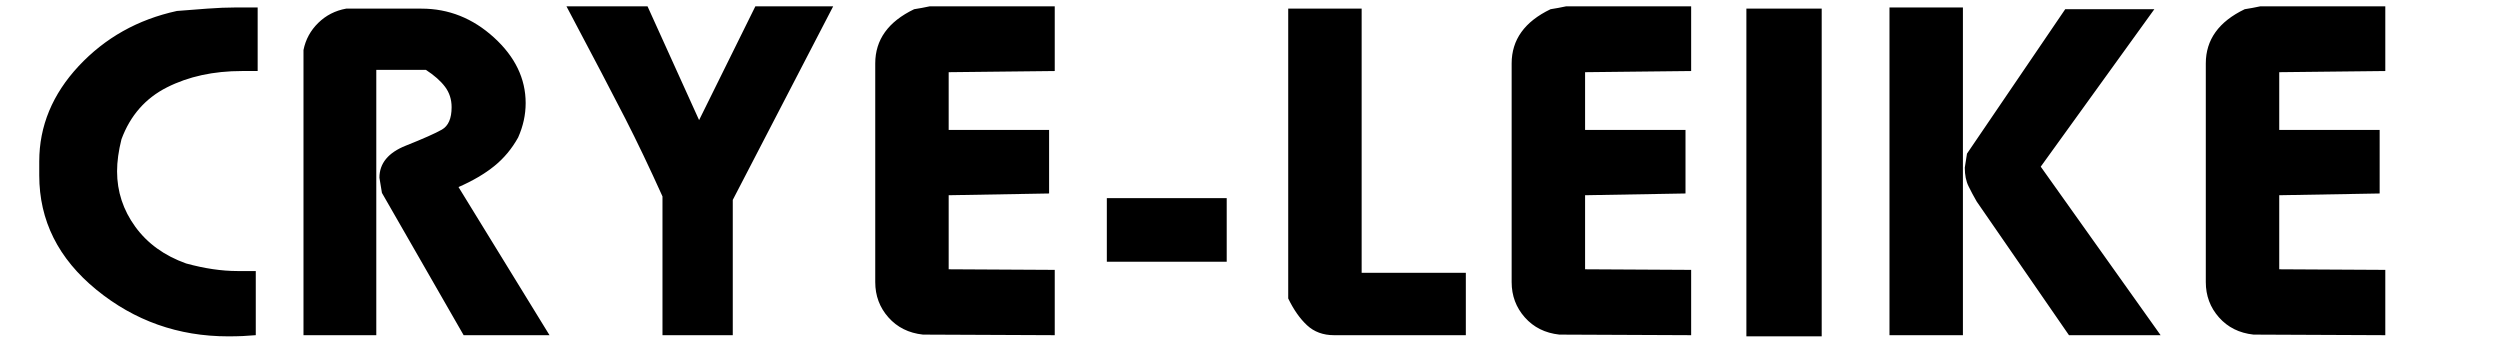 <?xml version="1.0" encoding="UTF-8" standalone="no"?>
<svg
   width="352"
   height="48"
   viewBox="0 0 352 48"
   fill="none"
   version="1.1"
   id="svg1"
   sodipodi:docname="lg3.svg"
   inkscape:version="1.4 (e7c3feb1, 2024-10-09)"
   xmlns:inkscape="http://www.inkscape.org/namespaces/inkscape"
   xmlns:sodipodi="http://sodipodi.sourceforge.net/DTD/sodipodi-0.dtd"
   xmlns="http://www.w3.org/2000/svg"
   xmlns:svg="http://www.w3.org/2000/svg">
  <sodipodi:namedview
     id="namedview1"
     pagecolor="#505050"
     bordercolor="#eeeeee"
     borderopacity="1"
     inkscape:showpageshadow="0"
     inkscape:pageopacity="0"
     inkscape:pagecheckerboard="0"
     inkscape:deskcolor="#505050"
     inkscape:zoom="1.7379513"
     inkscape:cx="134.35359"
     inkscape:cy="137.23055"
     inkscape:window-width="1728"
     inkscape:window-height="1080"
     inkscape:window-x="0"
     inkscape:window-y="37"
     inkscape:window-maximized="0"
     inkscape:current-layer="g93" />
  <defs
     id="defs1">
    <clipPath
       id="clip0_73_183">
      <rect
         width="352"
         height="48"
         fill="white"
         id="rect1" />
    </clipPath>
  </defs>
  <g
     id="g93"
     style="fill:#000000"
     transform="matrix(0.699,0,0,0.621,-169.224,-267.632)">
	<path
   style="fill:#000000"
   d="m 362.505,570.316 v -29.623 h 13.848 c 2.786,0 4.901,0.269 6.349,0.8 1.447,0.531 2.604,1.469 3.476,2.814 0.865,1.352 1.295,2.842 1.295,4.469 0,2.104 -0.713,3.869 -2.153,5.311 -1.433,1.441 -3.651,2.359 -6.648,2.752 1.099,0.496 1.928,0.986 2.495,1.476 1.207,1.048 2.349,2.366 3.433,3.938 l 5.433,8.063 h -5.2 l -4.131,-6.166 c -1.207,-1.772 -2.204,-3.138 -2.989,-4.076 -0.778,-0.945 -1.477,-1.607 -2.095,-1.979 -0.619,-0.379 -1.244,-0.641 -1.884,-0.793 -0.473,-0.09 -1.237,-0.138 -2.306,-0.138 h -4.793 v 13.152 z m 4.131,-16.546 h 8.888 c 1.884,0 3.367,-0.186 4.43,-0.559 1.069,-0.372 1.876,-0.965 2.429,-1.779 0.553,-0.814 0.829,-1.696 0.829,-2.655 0,-1.4 -0.531,-2.552 -1.607,-3.455 -1.069,-0.904 -2.764,-1.352 -5.084,-1.352 h -9.884 v 9.8 z m 30.072,16.546 v -29.623 h 22.583 v 3.497 h -18.452 v 9.07 h 17.281 v 3.476 h -17.281 v 10.084 h 19.179 v 3.497 h -23.31 z m 28.254,0 12.001,-29.623 h 4.451 l 12.786,29.623 h -4.713 l -3.644,-8.973 H 432.78 l -3.426,8.973 z m 9.011,-12.166 h 10.597 l -3.266,-8.201 c -0.989,-2.49 -1.731,-4.538 -2.211,-6.145 -0.4,1.904 -0.961,3.786 -1.688,5.662 z m 26.02,12.166 v -29.623 h 4.138 v 26.126 h 15.383 v 3.497 z m 31.825,0 V 544.19 h -10.292 v -3.497 h 24.757 v 3.497 h -10.335 v 26.126 z m 19.329,-14.428 c 0,-4.918 1.389,-8.766 4.175,-11.546 2.786,-2.779 6.378,-4.173 10.785,-4.173 2.88,0 5.484,0.655 7.797,1.959 2.313,1.31 4.08,3.131 5.294,5.469 1.215,2.331 1.819,4.987 1.819,7.945 0,3.007 -0.633,5.697 -1.913,8.063 -1.28,2.373 -3.091,4.166 -5.433,5.386 -2.349,1.221 -4.873,1.828 -7.586,1.828 -2.945,0 -5.571,-0.669 -7.884,-2.021 -2.32,-1.345 -4.073,-3.187 -5.266,-5.518 -1.191,-2.323 -1.788,-4.792 -1.788,-7.392 z m 4.262,0.062 c 0,3.573 1.011,6.38 3.033,8.436 2.029,2.055 4.567,3.083 7.622,3.083 3.113,0 5.673,-1.035 7.68,-3.111 2.008,-2.076 3.018,-5.021 3.018,-8.835 0,-2.407 -0.436,-4.51 -1.295,-6.311 -0.858,-1.8 -2.116,-3.193 -3.767,-4.186 -1.659,-0.987 -3.513,-1.483 -5.571,-1.483 -2.932,0 -5.448,0.952 -7.557,2.862 -2.108,1.903 -3.163,5.089 -3.163,9.545 z m 33.672,14.366 v -29.623 h 13.849 c 2.785,0 4.901,0.269 6.349,0.8 1.447,0.531 2.604,1.469 3.476,2.814 0.866,1.352 1.295,2.842 1.295,4.469 0,2.104 -0.713,3.869 -2.153,5.311 -1.433,1.441 -3.651,2.359 -6.648,2.752 1.099,0.496 1.928,0.986 2.495,1.476 1.207,1.048 2.349,2.366 3.433,3.938 l 5.433,8.063 h -5.2 l -4.131,-6.166 c -1.207,-1.772 -2.204,-3.138 -2.989,-4.076 -0.779,-0.945 -1.477,-1.607 -2.095,-1.979 -0.618,-0.379 -1.244,-0.641 -1.884,-0.793 -0.473,-0.09 -1.237,-0.138 -2.306,-0.138 h -4.793 v 13.152 z m 4.131,-16.546 h 8.888 c 1.884,0 3.367,-0.186 4.43,-0.559 1.069,-0.372 1.876,-0.965 2.429,-1.779 0.552,-0.814 0.829,-1.696 0.829,-2.655 0,-1.4 -0.531,-2.552 -1.607,-3.455 -1.069,-0.904 -2.764,-1.352 -5.084,-1.352 h -9.884 v 9.8 z m 28.581,7.029 3.898,-0.324 c 0.182,1.483 0.611,2.697 1.287,3.648 0.676,0.952 1.723,1.717 3.142,2.304 1.418,0.586 3.018,0.876 4.793,0.876 1.579,0 2.967,-0.22 4.175,-0.662 1.207,-0.449 2.109,-1.056 2.698,-1.828 0.589,-0.779 0.887,-1.621 0.887,-2.538 0,-0.931 -0.284,-1.738 -0.858,-2.435 -0.567,-0.697 -1.505,-1.276 -2.807,-1.745 -0.844,-0.31 -2.691,-0.793 -5.564,-1.448 -2.866,-0.655 -4.881,-1.269 -6.03,-1.849 -1.491,-0.738 -2.604,-1.662 -3.338,-2.758 -0.727,-1.097 -1.091,-2.325 -1.091,-3.69 0,-1.49 0.444,-2.89 1.339,-4.187 0.894,-1.304 2.204,-2.29 3.92,-2.965 1.724,-0.669 3.63,-1.007 5.732,-1.007 2.32,0 4.357,0.352 6.131,1.062 1.768,0.703 3.128,1.745 4.08,3.117 0.945,1.373 1.463,2.931 1.535,4.67 l -3.964,0.283 c -0.218,-1.869 -0.938,-3.29 -2.168,-4.242 -1.229,-0.958 -3.04,-1.435 -5.44,-1.435 -2.502,0 -4.32,0.435 -5.469,1.304 -1.143,0.869 -1.717,1.917 -1.717,3.138 0,1.069 0.407,1.945 1.215,2.628 0.801,0.69 2.873,1.393 6.233,2.11 3.36,0.725 5.665,1.352 6.917,1.89 1.818,0.8 3.163,1.807 4.029,3.021 0.865,1.221 1.294,2.628 1.294,4.214 0,1.579 -0.473,3.062 -1.425,4.455 -0.953,1.393 -2.32,2.476 -4.102,3.255 -1.782,0.773 -3.789,1.159 -6.015,1.159 -2.829,0 -5.2,-0.386 -7.105,-1.173 -1.913,-0.78 -3.412,-1.952 -4.502,-3.525 -1.085,-1.565 -1.659,-3.344 -1.71,-5.323 z m 47.071,-20.793 c 1.668,0 3.292,0.408 4.88,1.216 1.588,0.808 2.817,1.965 3.705,3.471 0.889,1.514 1.329,3.08 1.329,4.721 0,1.617 -0.44,3.173 -1.31,4.671 -0.87,1.497 -2.09,2.654 -3.669,3.488 -1.57,0.826 -3.211,1.234 -4.934,1.234 -1.714,0 -3.355,-0.408 -4.934,-1.234 -1.57,-0.834 -2.79,-1.991 -3.669,-3.488 -0.88,-1.498 -1.319,-3.054 -1.319,-4.671 0,-1.641 0.449,-3.207 1.337,-4.721 0.888,-1.506 2.126,-2.663 3.714,-3.471 1.587,-0.808 3.21,-1.216 4.87,-1.216 z m 0,1.556 c -1.391,0 -2.745,0.34 -4.064,1.012 -1.319,0.681 -2.35,1.651 -3.095,2.91 -0.744,1.259 -1.112,2.569 -1.112,3.93 0,1.353 0.359,2.655 1.095,3.896 0.726,1.242 1.749,2.203 3.068,2.901 1.31,0.689 2.683,1.037 4.109,1.037 1.435,0 2.799,-0.349 4.118,-1.037 1.309,-0.698 2.332,-1.659 3.059,-2.901 0.727,-1.242 1.094,-2.543 1.094,-3.896 0,-1.361 -0.376,-2.671 -1.112,-3.93 -0.745,-1.259 -1.777,-2.229 -3.095,-2.91 -1.32,-0.671 -2.674,-1.012 -4.065,-1.012 z m -4.351,13.05 v -10.124 h 3.669 c 1.256,0 2.162,0.094 2.718,0.281 0.565,0.187 1.014,0.519 1.346,0.978 0.332,0.468 0.494,0.962 0.494,1.489 0,0.732 -0.279,1.378 -0.834,1.931 -0.556,0.544 -1.292,0.85 -2.207,0.918 0.377,0.153 0.673,0.332 0.906,0.536 0.43,0.4 0.951,1.063 1.579,2.007 l 1.301,1.982 h -2.108 l -0.942,-1.599 c -0.744,-1.251 -1.346,-2.042 -1.803,-2.357 -0.314,-0.23 -0.771,-0.349 -1.382,-0.349 h -1.014 v 4.305 h -1.723 z m 1.723,-5.699 h 2.09 c 1.005,0 1.687,-0.136 2.045,-0.426 0.368,-0.281 0.547,-0.655 0.547,-1.114 0,-0.306 -0.089,-0.57 -0.26,-0.808 -0.18,-0.238 -0.422,-0.409 -0.736,-0.527 -0.305,-0.119 -0.888,-0.179 -1.722,-0.179 h -1.965 v 3.054 z"
   id="path92" />

	<path
   style="fill:#000000"
   d="m 293.995,432.663 v 14.411 h -3.161 c -5.731,0 -10.767,1.234 -15.107,3.702 -4.341,2.468 -7.396,6.39 -9.166,11.767 -0.59,2.645 -0.885,5.068 -0.885,7.272 0,4.583 1.221,8.77 3.666,12.56 2.444,3.79 5.858,6.567 10.24,8.329 3.709,1.146 7.164,1.719 10.367,1.719 h 3.666 v 14.543 c -0.927,0.088 -1.812,0.154 -2.654,0.199 -0.843,0.044 -1.812,0.066 -2.908,0.066 -10.029,0 -18.879,-3.526 -26.548,-10.577 -7.67,-7.051 -11.505,-15.689 -11.505,-25.914 v -3.173 c 0,-8.021 2.655,-15.226 7.944,-21.617 5.31,-6.39 11.883,-10.555 19.785,-12.494 1.938,-0.176 3.983,-0.353 6.089,-0.529 2.128,-0.176 4.024,-0.264 5.731,-0.264 z m 17.825,0.264 h 15.171 c 5.478,0 10.346,2.181 14.602,6.544 4.257,4.364 6.385,9.321 6.385,14.874 0,2.644 -0.506,5.244 -1.518,7.8 -1.264,2.556 -2.865,4.716 -4.803,6.478 -1.939,1.763 -4.341,3.349 -7.206,4.76 l 18.331,33.582 h -17.299 l -16.456,-32.26 -0.505,-3.438 c 0,-3.261 1.77,-5.685 5.31,-7.272 3.54,-1.586 5.963,-2.799 7.269,-3.636 1.306,-0.837 1.96,-2.534 1.96,-5.09 0,-1.763 -0.443,-3.305 -1.327,-4.628 -0.885,-1.322 -2.17,-2.6 -3.856,-3.834 h -9.988 v 60.157 h -14.665 v -64.652 c 0.422,-2.379 1.412,-4.429 2.971,-6.148 1.558,-1.716 3.433,-2.796 5.624,-3.237 z m 44.375,-0.528 h 16.329 l 10.388,25.804 11.336,-25.804 h 15.676 l -20.227,43.895 v 30.674 h -14.159 v -31.467 c -2.613,-6.523 -5.12,-12.428 -7.522,-17.717 -2.403,-5.289 -6.343,-13.75 -11.821,-25.385 z m 73.198,0 h 25.158 v 14.675 l -21.365,0.264 v 13.089 h 20.227 v 14.411 l -20.227,0.397 v 16.791 l 21.365,0.132 v 14.808 l -26.549,-0.132 c -2.866,-0.352 -5.183,-1.653 -6.953,-3.901 -1.77,-2.247 -2.655,-4.914 -2.655,-7.999 v -49.58 c 0,-5.377 2.612,-9.475 7.838,-12.296 1.012,-0.174 2.065,-0.395 3.161,-0.659 z m 35.651,43.498 h 24.147 v 14.411 h -24.147 z m 36.536,-42.97 h 14.792 v 59.893 h 20.986 v 14.147 H 510.81 c -2.191,0 -4.003,-0.749 -5.436,-2.248 -1.433,-1.498 -2.697,-3.526 -3.793,-6.082 v -65.71 z m 56.005,-0.528 h 25.158 v 14.675 l -21.365,0.264 v 13.089 h 20.227 v 14.411 l -20.227,0.397 v 16.791 l 21.365,0.132 v 14.808 l -26.549,-0.132 c -2.866,-0.352 -5.183,-1.653 -6.953,-3.901 -1.77,-2.247 -2.655,-4.914 -2.655,-7.999 v -49.58 c 0,-5.377 2.612,-9.475 7.838,-12.296 1.013,-0.174 2.066,-0.395 3.161,-0.659 z m 36.284,0.528 h 15.171 v 74.304 h -15.171 z m 28.824,-0.264 h 14.792 v 74.304 h -14.792 z m 35.398,0.397 h 17.952 l -22.883,35.697 24.147,38.21 H 658.85 l -18.584,-30.299 c -0.59,-1.146 -1.138,-2.292 -1.644,-3.46 -0.505,-1.146 -0.758,-2.556 -0.758,-4.231 l 0.442,-3.173 z m 39.317,-0.661 h 25.158 v 14.675 l -21.365,0.264 v 13.089 h 20.227 v 14.411 l -20.227,0.397 v 16.791 l 21.365,0.132 v 14.808 l -26.549,-0.132 c -2.866,-0.352 -5.183,-1.653 -6.953,-3.901 -1.77,-2.247 -2.655,-4.914 -2.655,-7.999 v -49.58 c 0,-5.377 2.613,-9.475 7.838,-12.296 1.013,-0.174 2.066,-0.395 3.161,-0.659 z m 49.518,56.404 c 1.939,0.353 0.23,2.652 1.368,4.37 1.138,1.741 1.706,3.724 1.706,5.95 0,0.705 -0.063,1.41 -0.189,2.116 -0.127,0.727 -0.358,1.609 -0.695,2.688 l -2.43,6.403 10.708,5.378 -3.333,-9.814 c -3.455,-2.292 -2.426,0.546 -2.426,-3.068 0,-1.675 -2.494,-0.707 -1.356,-2.338 1.137,-1.631 4.383,3.93 5.731,3.402 1.348,-0.529 -6.674,-17.798 -6.255,-17.087 l 1.828,3.102 z"
   id="path93"
   sodipodi:nodetypes="ccsccsccscccscsscccsccsssccccccccssccccccccccccccccccccccccccccccccssccccccccccccscccccccccccccccccsscccccccccccccccccccccccccccccccccccssccccscccccsccscc" />

</g>
</svg>
